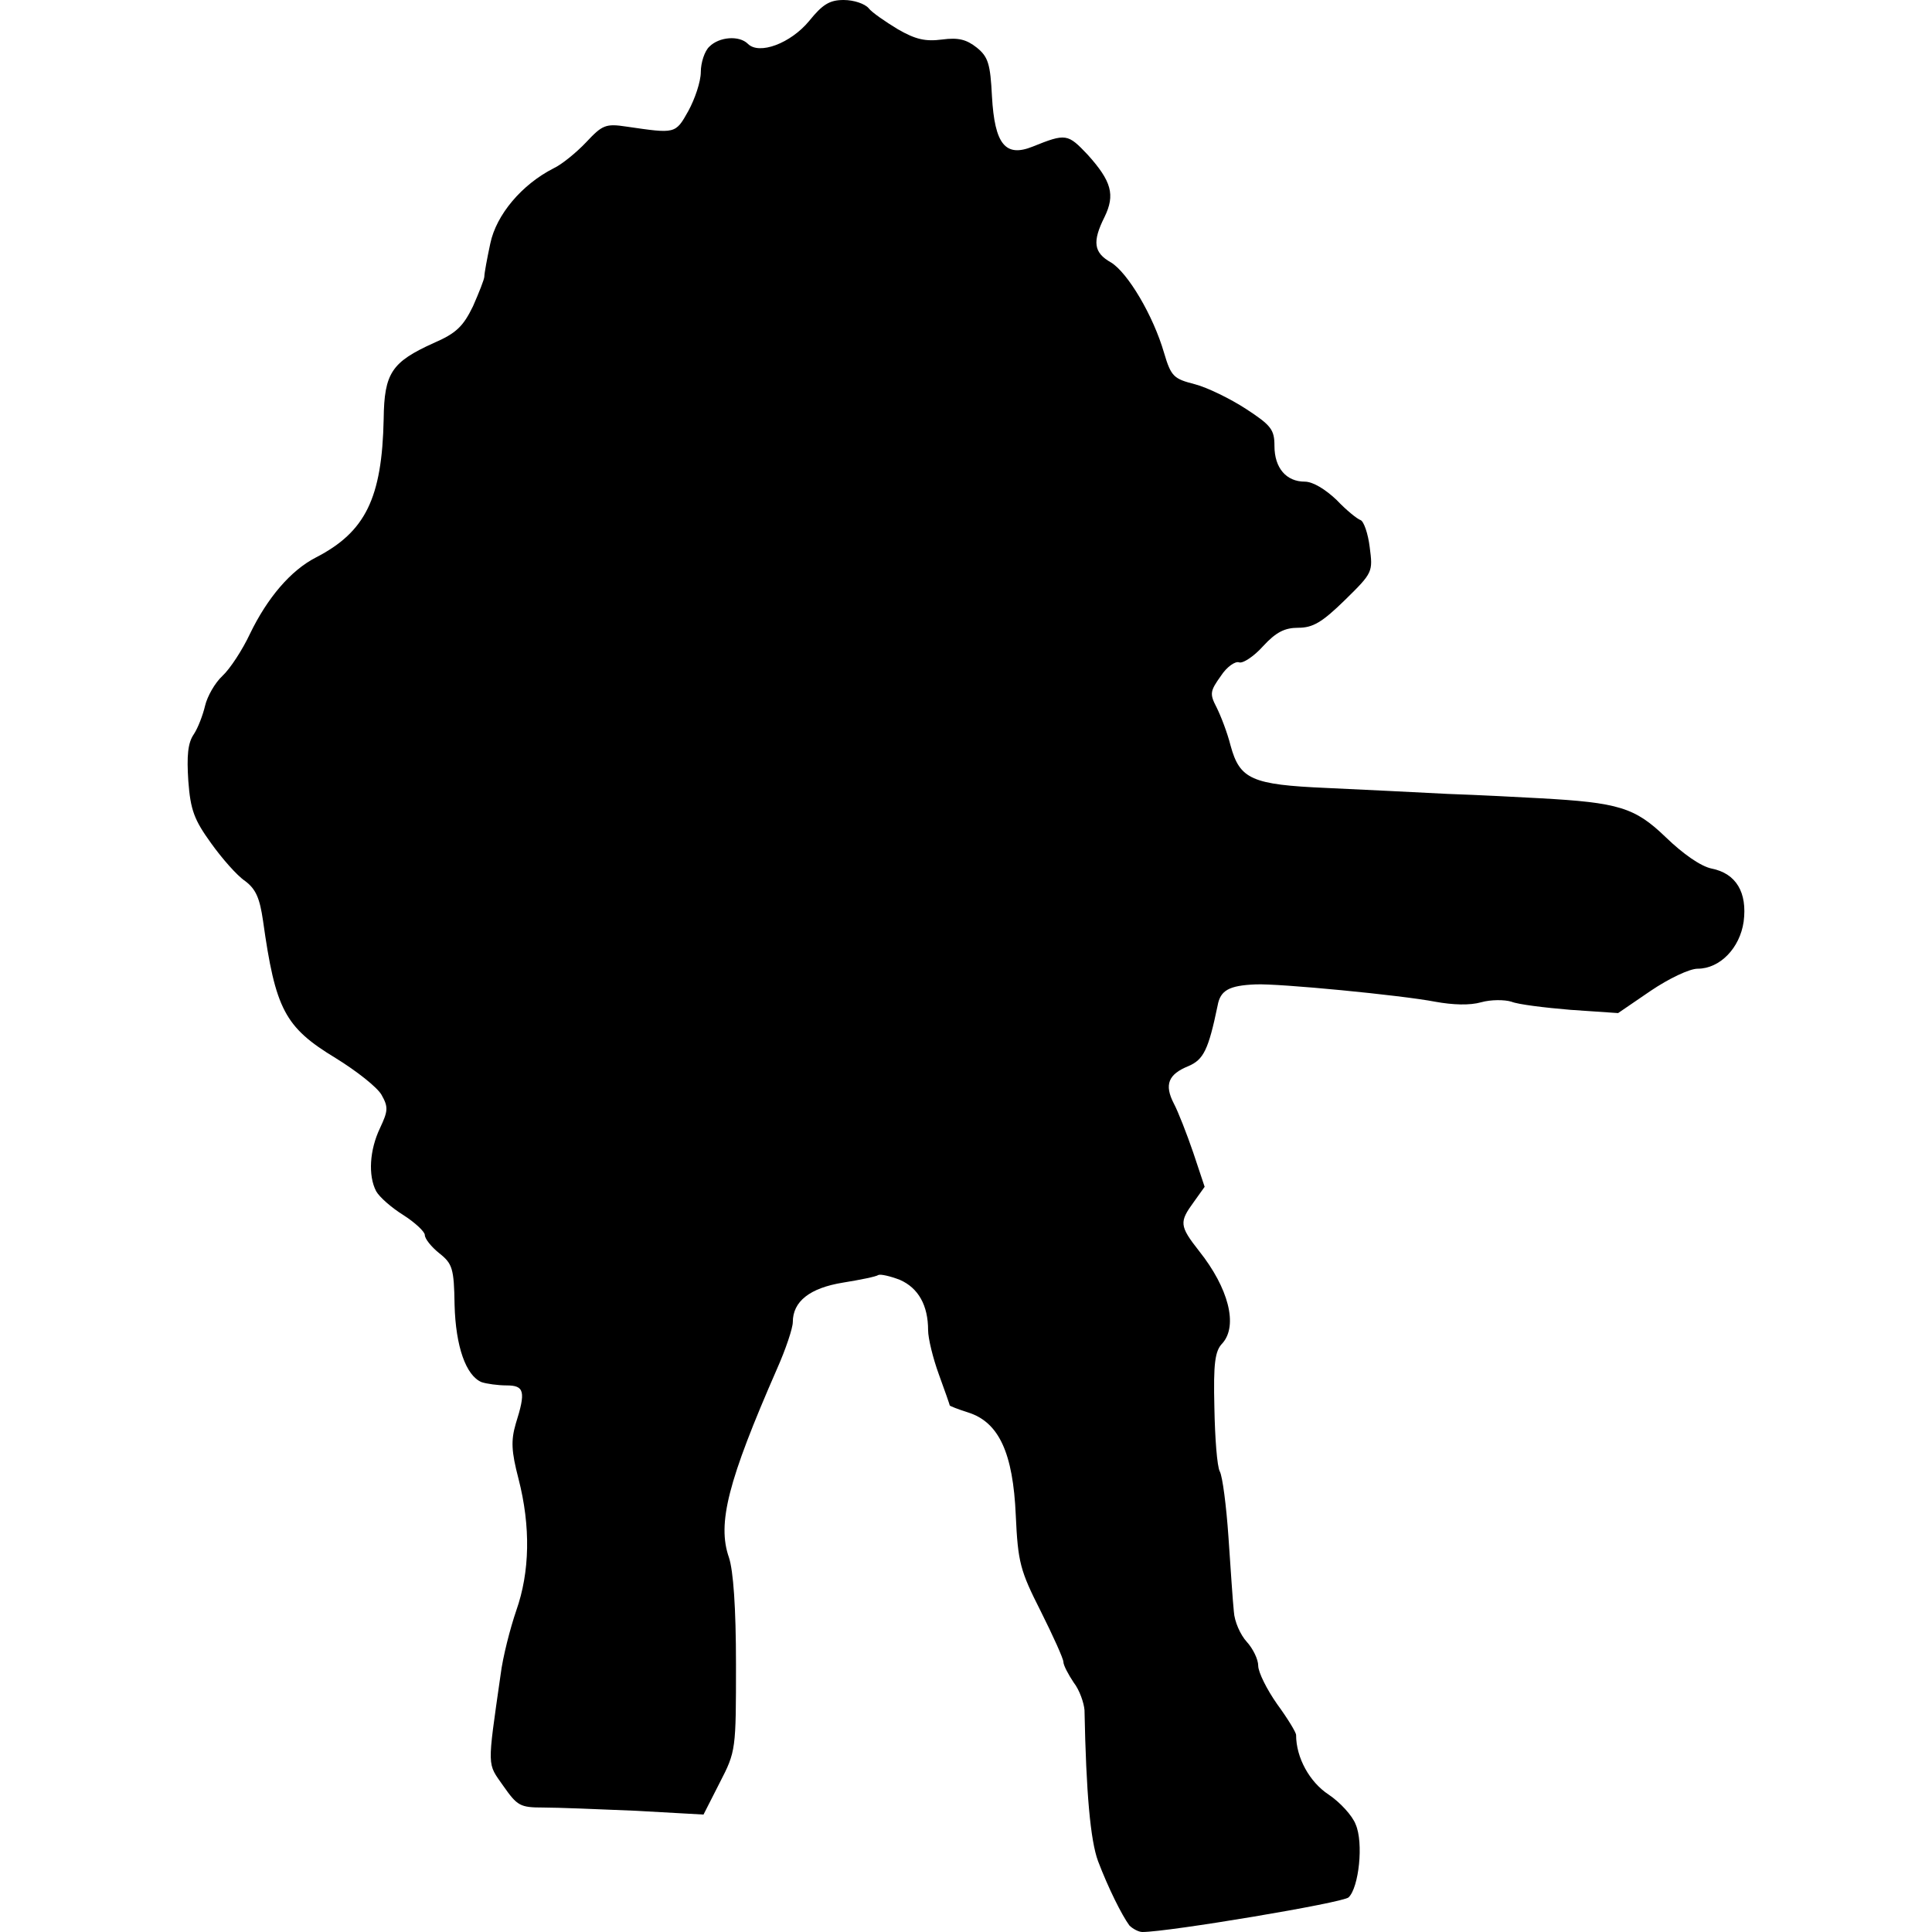 <?xml version="1.0" encoding="UTF-8"?>
<!DOCTYPE svg PUBLIC "-//W3C//DTD SVG 1.1//EN" "http://www.w3.org/Graphics/SVG/1.1/DTD/svg11.dtd">
<svg version="1.1" xmlns="http://www.w3.org/2000/svg" xmlns:xlink="http://www.w3.org/1999/xlink" x="0" y="0" width="500" height="500" viewBox="0, 0, 500, 500">
  <g id="layer101">
    <path d="M292.293,498.319 C290.332,495.658 286.83,488.655 284.169,481.653 C282.209,476.331 281.088,464.146 280.668,442.577 C280.528,440.756 279.408,437.395 277.867,435.434 C276.466,433.333 275.206,430.952 275.206,430.112 C275.206,429.272 272.545,423.389 269.323,416.947 C264.001,406.443 263.441,404.342 262.881,392.157 C262.181,376.05 258.539,368.067 250.556,365.546 C247.895,364.706 245.794,363.866 245.794,363.725 C245.794,363.585 244.534,359.944 242.993,355.742 C241.452,351.541 240.192,346.359 240.192,344.258 C240.192,337.815 237.671,333.333 232.909,331.232 C230.388,330.252 227.867,329.692 227.307,329.972 C226.746,330.392 222.545,331.232 218.203,331.933 C209.52,333.333 205.178,336.835 205.178,342.157 C205.178,343.697 203.357,349.16 201.116,354.202 C188.371,383.333 185.57,394.258 188.651,403.081 C189.772,406.443 190.472,415.966 190.472,430.672 C190.472,452.801 190.472,453.221 186.27,461.345 L182.069,469.608 L164.562,468.627 C154.898,468.207 144.113,467.787 140.612,467.787 C134.59,467.787 133.889,467.367 130.248,462.185 C126.046,456.162 126.046,457.983 129.548,433.473 C130.108,428.852 132.069,421.288 133.609,416.807 C137.111,406.863 137.391,395.098 134.169,382.633 C132.349,375.63 132.209,372.829 133.469,368.487 C136.13,360.084 135.71,358.543 131.088,358.543 C128.847,358.543 125.906,358.123 124.646,357.703 C120.584,356.022 117.923,348.459 117.643,337.675 C117.503,328.291 117.083,327.031 113.721,324.37 C111.62,322.689 109.94,320.588 109.94,319.608 C109.94,318.767 107.419,316.387 104.337,314.426 C101.396,312.605 98.175,309.804 97.335,308.263 C95.234,304.202 95.654,297.619 98.315,292.017 C100.416,287.535 100.556,286.555 98.735,283.333 C97.615,281.373 92.293,277.171 86.83,273.81 C73.665,265.826 71.284,261.204 68.063,238.235 C67.223,232.493 66.242,230.112 63.441,228.011 C61.34,226.611 57.419,222.129 54.618,218.207 C50.276,212.185 49.295,209.664 48.735,202.101 C48.315,195.658 48.595,192.297 50.136,190.056 C51.256,188.375 52.517,185.014 53.077,182.633 C53.637,180.252 55.598,176.751 57.559,174.93 C59.52,173.109 62.741,168.207 64.702,164.006 C69.183,154.762 75.206,147.619 81.788,144.258 C94.534,137.675 98.875,128.992 99.295,108.403 C99.436,96.499 101.396,93.697 112.181,88.796 C118.063,86.275 119.884,84.454 122.405,79.272 C123.945,75.77 125.346,72.269 125.346,71.569 C125.346,70.728 126.046,66.947 126.887,63.025 C128.427,55.602 135.01,47.759 143.273,43.557 C145.374,42.577 149.155,39.496 151.676,36.835 C155.878,32.353 156.718,31.933 162.181,32.773 C174.786,34.594 174.786,34.734 178.147,28.712 C179.828,25.63 181.368,21.148 181.368,18.627 C181.368,16.247 182.349,13.165 183.609,12.045 C186.13,9.524 191.312,9.104 193.553,11.345 C196.494,14.286 204.618,11.205 209.38,5.462 C212.881,1.12 214.702,0 218.343,0 C221.004,0 223.805,0.98 224.786,2.101 C225.626,3.221 229.127,5.602 232.349,7.563 C236.971,10.224 239.492,10.784 243.833,10.224 C248.035,9.664 250.136,10.224 252.797,12.325 C255.738,14.706 256.298,16.527 256.718,24.93 C257.419,37.395 260.22,40.756 267.223,37.955 C275.906,34.454 276.326,34.594 281.508,40.056 C287.671,46.919 288.651,50.42 285.85,56.162 C282.629,62.605 283.049,65.406 287.531,67.927 C291.872,70.588 298.455,81.653 301.256,91.317 C303.077,97.479 303.777,98.039 309.239,99.44 C312.461,100.28 318.483,103.221 322.545,105.882 C328.987,110.084 329.828,111.204 329.828,115.406 C329.828,121.148 332.909,124.65 337.671,124.65 C339.772,124.65 342.993,126.611 345.934,129.412 C348.455,132.073 351.256,134.314 352.097,134.594 C352.937,134.874 354.057,138.095 354.478,141.597 C355.318,148.039 355.318,148.179 348.035,155.322 C342.153,161.064 339.772,162.465 335.99,162.465 C332.489,162.465 330.248,163.585 326.887,167.227 C324.506,169.888 321.704,171.709 320.724,171.429 C319.744,171.008 317.503,172.549 315.962,174.93 C313.161,178.852 313.021,179.552 314.842,183.053 C315.962,185.294 317.643,189.636 318.483,192.997 C320.864,201.681 323.945,203.081 343.273,203.922 C352.517,204.342 366.522,205.042 374.646,205.462 C382.769,205.742 393.413,206.303 398.455,206.583 C418.903,207.703 423.105,208.964 431.088,216.667 C435.57,221.008 440.192,224.23 442.993,224.79 C449.295,226.05 452.237,230.952 451.256,238.515 C450.276,245.378 445.094,250.7 439.352,250.7 C437.251,250.7 431.929,253.221 427.167,256.443 L418.763,262.185 L406.438,261.345 C399.716,260.784 392.853,259.944 391.172,259.244 C389.352,258.683 385.85,258.683 383.329,259.384 C380.388,260.224 376.046,260.084 371.424,259.244 C362.741,257.563 330.948,254.482 324.926,254.762 C318.063,255.042 315.822,256.303 315.122,260.224 C312.741,271.709 311.48,274.23 307.559,275.91 C302.377,278.011 301.256,280.672 303.777,285.574 C304.898,287.675 307.139,293.417 308.819,298.319 L311.76,307.143 L308.959,311.064 C305.178,316.246 305.178,317.227 310.36,323.81 C317.923,333.333 320.444,342.997 316.382,347.619 C314.422,349.58 314.001,352.801 314.281,364.286 C314.422,372.129 314.982,379.552 315.682,380.812 C316.382,382.073 317.363,389.636 317.923,397.759 C318.483,405.882 319.043,414.566 319.323,417.087 C319.464,419.608 321.004,423.109 322.685,424.93 C324.225,426.611 325.626,429.412 325.626,431.092 C325.626,432.773 327.867,437.255 330.528,441.036 C333.189,444.678 335.43,448.319 335.43,449.02 C335.43,454.902 338.931,461.204 343.833,464.426 C346.774,466.387 349.996,469.888 350.836,472.129 C352.937,476.891 351.676,488.515 349.015,491.036 C347.615,492.437 302.377,500 295.654,500 C294.674,500 293.133,499.16 292.293,498.319 z" fill="#000000"/>
  </g>
</svg>
